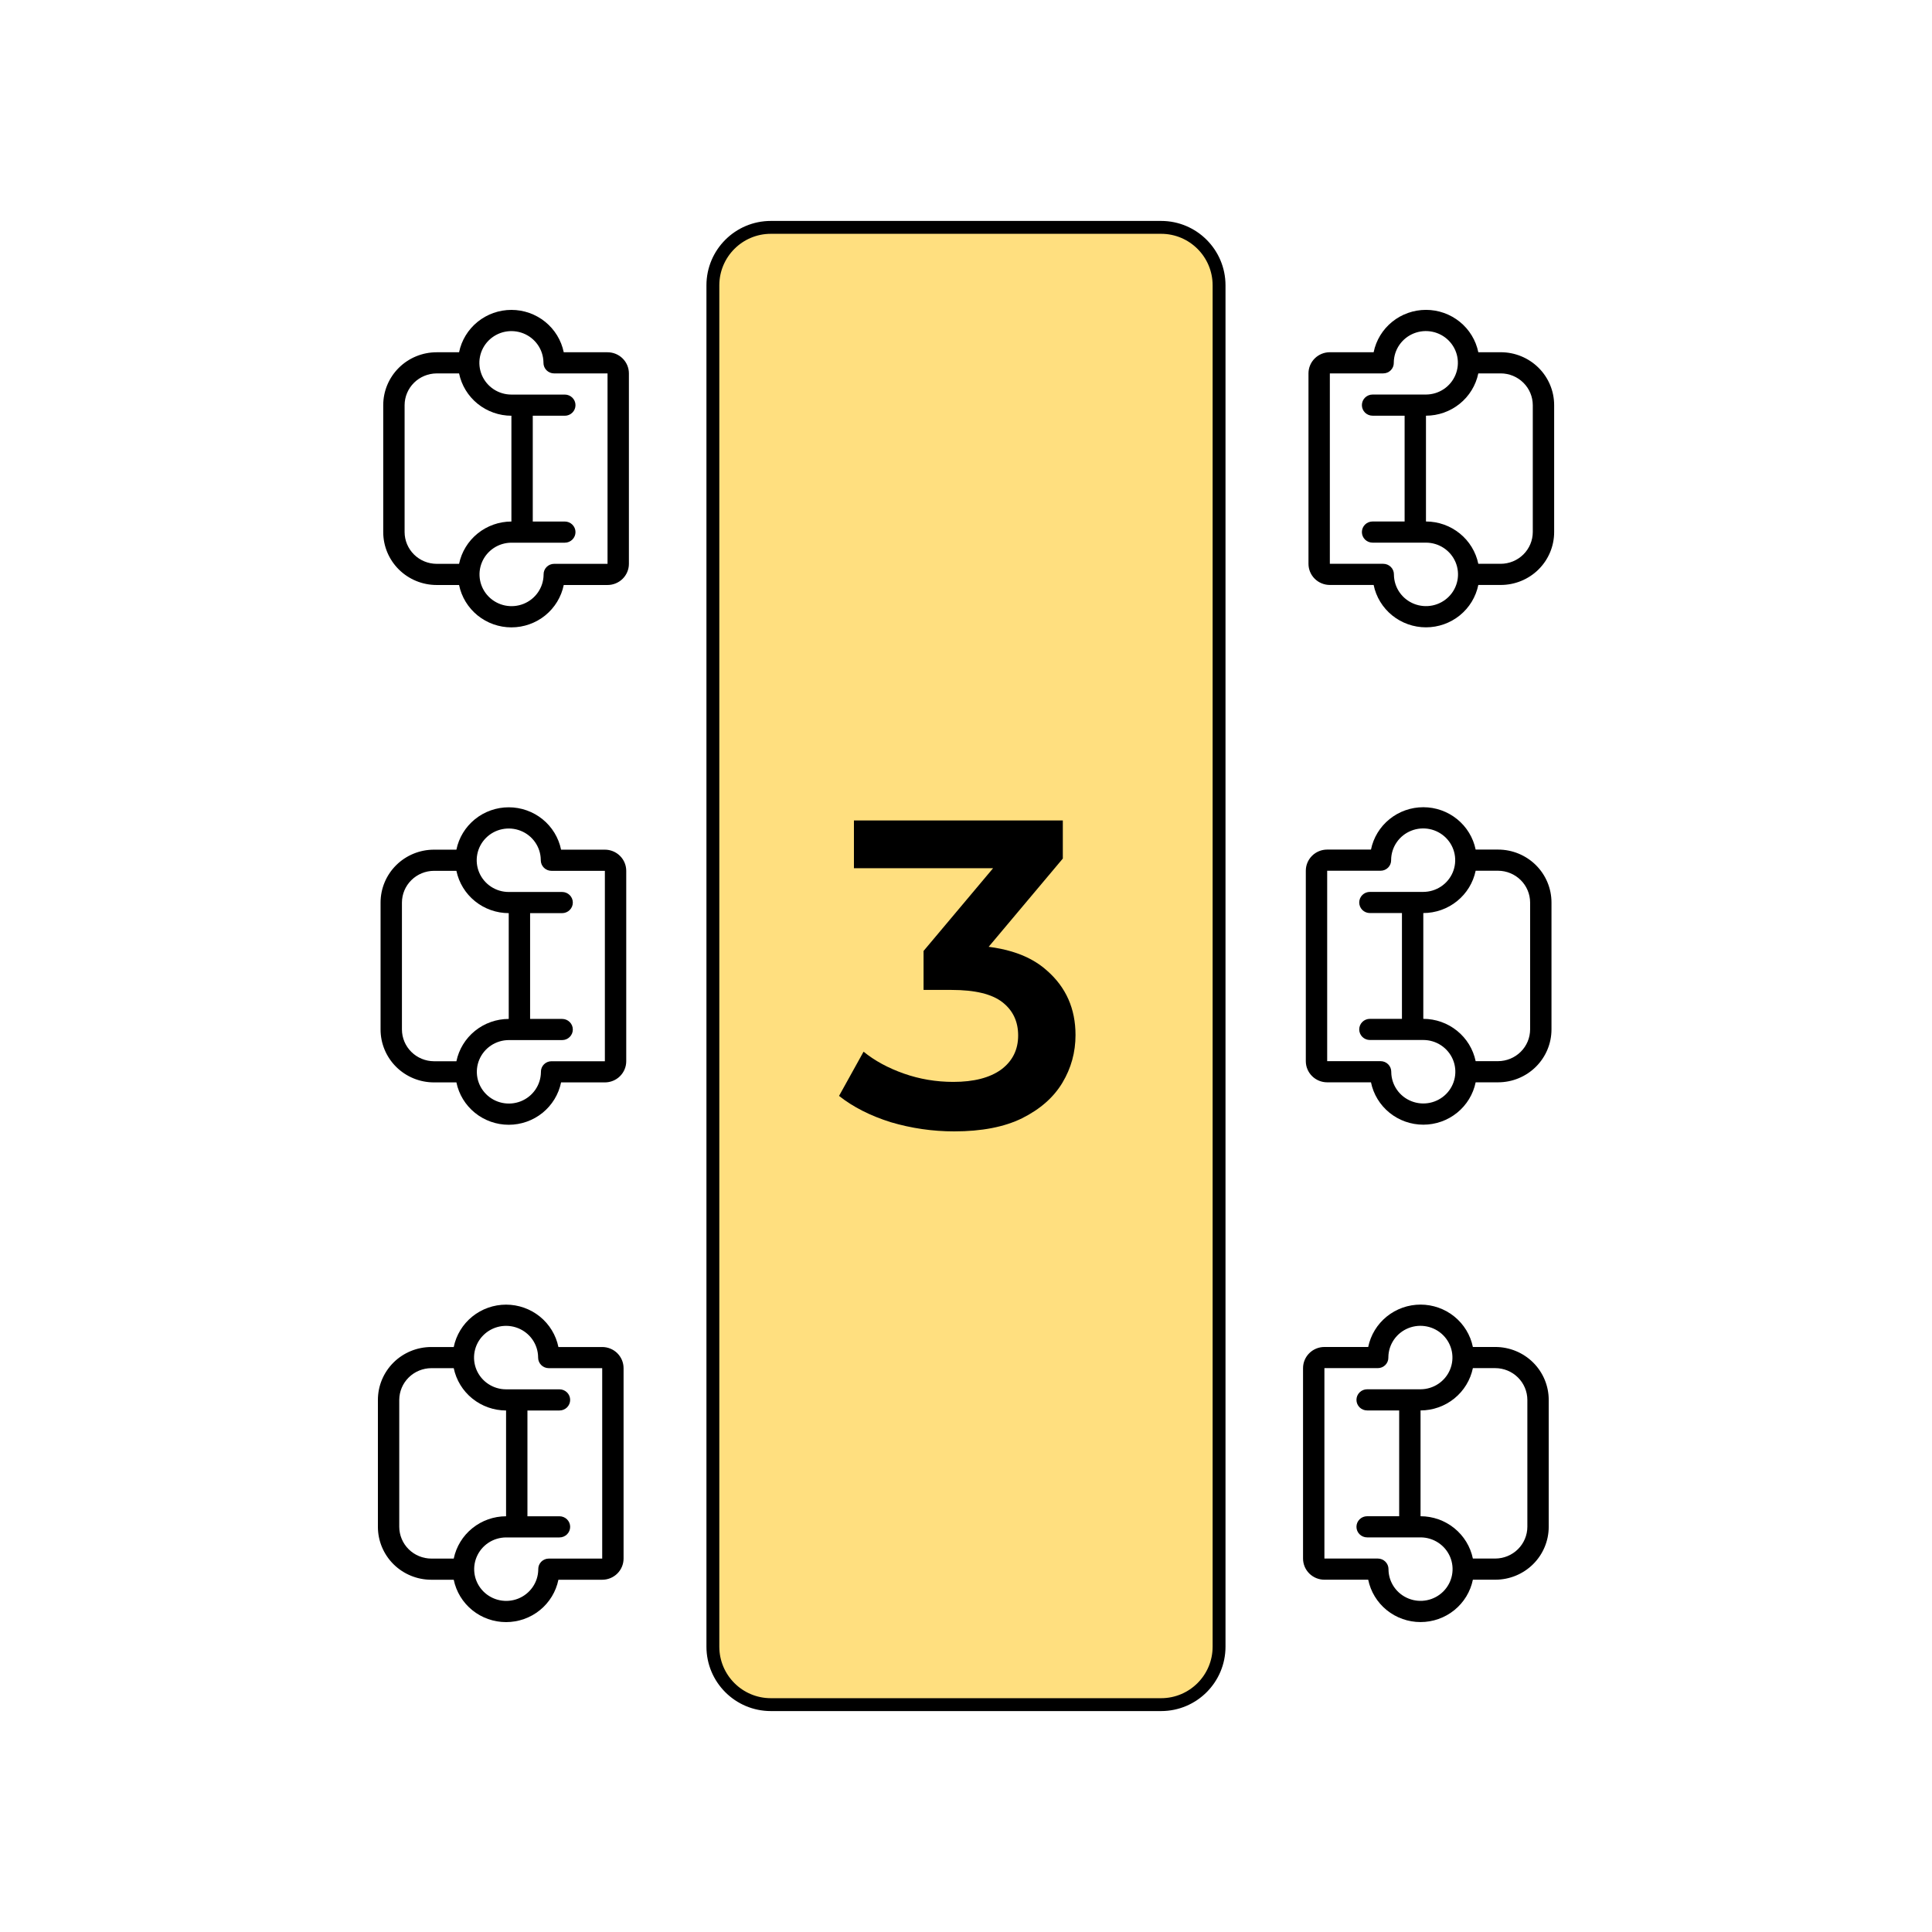 <svg width="150" height="150" viewBox="0 0 150 150" fill="none" xmlns="http://www.w3.org/2000/svg">
<path d="M94.648 127.847C94.648 130.332 92.634 132.347 90.148 132.347H59.848C57.363 132.347 55.348 130.332 55.348 127.847L55.348 22.153C55.348 19.668 57.363 17.653 59.848 17.653H90.148C92.634 17.653 94.648 19.668 94.648 22.153V127.847Z" fill="#FFDF7F" stroke="black"/>
<path d="M114.354 122.648L116.096 122.648C117.195 122.648 118.25 122.215 119.028 121.445C119.805 120.675 120.242 119.63 120.242 118.541L120.242 108.685C120.242 107.596 119.805 106.551 119.028 105.781C118.25 105.011 117.195 104.579 116.096 104.579L114.354 104.579C114.164 103.65 113.655 102.816 112.915 102.216C112.174 101.617 111.247 101.289 110.291 101.289C109.334 101.289 108.407 101.617 107.666 102.216C106.926 102.816 106.417 103.65 106.227 104.579L102.827 104.579C102.387 104.579 101.965 104.752 101.654 105.06C101.343 105.368 101.168 105.786 101.168 106.221L101.168 121.005C101.168 121.441 101.343 121.859 101.654 122.167C101.965 122.475 102.387 122.648 102.827 122.648L106.227 122.648C106.417 123.576 106.926 124.411 107.666 125.01C108.407 125.61 109.334 125.937 110.291 125.937C111.247 125.937 112.174 125.61 112.915 125.01C113.655 124.411 114.164 123.576 114.354 122.648ZM118.584 108.685L118.584 118.541C118.581 119.194 118.318 119.819 117.852 120.28C117.386 120.742 116.755 121.002 116.096 121.005L114.354 121.005C114.161 120.078 113.652 119.246 112.912 118.648C112.172 118.049 111.246 117.722 110.291 117.72L110.291 109.506C111.246 109.505 112.172 109.177 112.912 108.579C113.652 107.98 114.161 107.148 114.354 106.221L116.096 106.221C116.755 106.224 117.386 106.484 117.852 106.946C118.318 107.407 118.581 108.033 118.584 108.685ZM107.803 121.868L107.803 121.826C107.803 121.609 107.715 121.4 107.56 121.246C107.404 121.092 107.193 121.005 106.973 121.005L102.827 121.005L102.827 106.221L106.973 106.221C107.082 106.221 107.189 106.2 107.289 106.158C107.389 106.117 107.48 106.056 107.556 105.98C107.632 105.904 107.692 105.813 107.733 105.713C107.773 105.614 107.794 105.507 107.792 105.4L107.792 105.359C107.8 104.874 107.953 104.402 108.231 104.002C108.509 103.603 108.899 103.293 109.354 103.113C109.809 102.932 110.307 102.889 110.787 102.988C111.266 103.086 111.706 103.323 112.05 103.668C112.394 104.014 112.628 104.452 112.722 104.928C112.815 105.404 112.765 105.897 112.577 106.345C112.39 106.793 112.072 107.176 111.665 107.446C111.259 107.716 110.78 107.862 110.291 107.864L106.144 107.864C105.924 107.864 105.713 107.95 105.558 108.104C105.402 108.258 105.315 108.467 105.315 108.685C105.315 108.903 105.402 109.112 105.558 109.266C105.713 109.42 105.924 109.506 106.144 109.506L108.632 109.506L108.632 117.72L106.144 117.72C105.924 117.72 105.713 117.806 105.558 117.96C105.402 118.114 105.315 118.323 105.315 118.541C105.315 118.759 105.402 118.968 105.558 119.122C105.713 119.276 105.924 119.362 106.144 119.362L110.291 119.362C110.781 119.363 111.26 119.506 111.668 119.775C112.077 120.044 112.395 120.426 112.585 120.874C112.774 121.322 112.826 121.815 112.733 122.292C112.641 122.769 112.408 123.208 112.064 123.554C111.72 123.901 111.281 124.138 110.801 124.238C110.321 124.338 109.822 124.295 109.367 124.114C108.912 123.934 108.52 123.625 108.242 123.225C107.964 122.825 107.811 122.353 107.803 121.868Z" fill="black"/>
<path d="M35.228 104.582L33.486 104.582C32.387 104.582 31.332 105.014 30.554 105.784C29.777 106.555 29.34 107.599 29.34 108.688L29.34 118.544C29.34 119.633 29.777 120.678 30.554 121.448C31.332 122.218 32.387 122.651 33.486 122.651L35.228 122.651C35.418 123.579 35.927 124.414 36.667 125.013C37.408 125.613 38.335 125.94 39.291 125.94C40.248 125.94 41.175 125.613 41.916 125.013C42.656 124.414 43.165 123.579 43.355 122.651L46.755 122.651C47.195 122.651 47.617 122.478 47.928 122.17C48.239 121.862 48.414 121.444 48.414 121.008L48.414 106.224C48.414 105.789 48.239 105.371 47.928 105.063C47.617 104.755 47.195 104.582 46.755 104.582L43.355 104.582C43.165 103.653 42.656 102.819 41.916 102.219C41.175 101.62 40.248 101.292 39.291 101.292C38.335 101.292 37.408 101.62 36.667 102.219C35.927 102.819 35.418 103.653 35.228 104.582ZM30.998 118.544L30.998 108.688C31.001 108.036 31.264 107.411 31.73 106.949C32.196 106.488 32.827 106.227 33.486 106.224L35.228 106.224C35.421 107.151 35.93 107.984 36.67 108.582C37.41 109.18 38.336 109.508 39.291 109.51L39.291 117.723C38.336 117.725 37.41 118.052 36.67 118.651C35.93 119.249 35.421 120.082 35.228 121.008L33.486 121.008C32.827 121.006 32.196 120.745 31.73 120.284C31.264 119.822 31.001 119.197 30.998 118.544ZM41.779 105.362L41.779 105.403C41.779 105.621 41.867 105.83 42.022 105.984C42.178 106.138 42.389 106.224 42.609 106.224L46.755 106.224L46.755 121.008L42.609 121.008C42.5 121.008 42.393 121.03 42.293 121.071C42.193 121.112 42.102 121.173 42.026 121.249C41.95 121.326 41.89 121.417 41.849 121.516C41.809 121.616 41.788 121.722 41.79 121.83L41.79 121.871C41.782 122.356 41.629 122.828 41.351 123.227C41.073 123.627 40.683 123.936 40.228 124.117C39.773 124.297 39.275 124.341 38.795 124.242C38.316 124.143 37.876 123.906 37.532 123.561C37.188 123.216 36.954 122.778 36.86 122.302C36.767 121.826 36.817 121.333 37.005 120.885C37.193 120.437 37.51 120.053 37.916 119.783C38.323 119.513 38.802 119.368 39.291 119.366L43.438 119.366C43.658 119.366 43.869 119.279 44.025 119.125C44.18 118.971 44.267 118.762 44.267 118.544C44.267 118.326 44.18 118.118 44.025 117.964C43.869 117.81 43.658 117.723 43.438 117.723L40.95 117.723L40.95 109.51L43.438 109.51C43.658 109.51 43.869 109.423 44.025 109.269C44.18 109.115 44.267 108.906 44.267 108.688C44.267 108.471 44.18 108.262 44.025 108.108C43.869 107.954 43.658 107.867 43.438 107.867L39.291 107.867C38.801 107.867 38.322 107.723 37.914 107.454C37.505 107.185 37.187 106.803 36.997 106.355C36.808 105.907 36.756 105.414 36.849 104.937C36.941 104.46 37.174 104.021 37.518 103.675C37.862 103.329 38.301 103.091 38.781 102.991C39.261 102.892 39.76 102.935 40.215 103.115C40.67 103.295 41.062 103.605 41.34 104.004C41.618 104.404 41.771 104.876 41.779 105.362Z" fill="black"/>
<path d="M114.569 84.031L116.311 84.031C117.41 84.031 118.465 83.598 119.243 82.828C120.02 82.058 120.457 81.013 120.457 79.924L120.457 70.068C120.457 68.979 120.02 67.934 119.243 67.164C118.465 66.394 117.41 65.961 116.311 65.961L114.569 65.961C114.379 65.033 113.87 64.198 113.129 63.599C112.389 62.999 111.462 62.672 110.505 62.672C109.549 62.672 108.622 62.999 107.881 63.599C107.141 64.198 106.632 65.033 106.442 65.961L103.042 65.961C102.602 65.961 102.18 66.134 101.869 66.442C101.558 66.751 101.383 67.168 101.383 67.604L101.383 82.388C101.383 82.824 101.558 83.241 101.869 83.549C102.18 83.858 102.602 84.031 103.042 84.031L106.442 84.031C106.632 84.959 107.141 85.794 107.881 86.393C108.622 86.993 109.549 87.32 110.505 87.32C111.462 87.32 112.389 86.993 113.129 86.393C113.87 85.794 114.379 84.959 114.569 84.031ZM118.798 70.068L118.798 79.924C118.796 80.577 118.533 81.202 118.067 81.663C117.601 82.125 116.969 82.385 116.311 82.388L114.569 82.388C114.376 81.461 113.867 80.629 113.126 80.03C112.386 79.432 111.461 79.104 110.505 79.103L110.505 70.889C111.461 70.888 112.386 70.56 113.126 69.962C113.867 69.363 114.376 68.531 114.569 67.604L116.311 67.604C116.969 67.607 117.601 67.867 118.067 68.329C118.533 68.79 118.796 69.415 118.798 70.068ZM108.017 83.25L108.017 83.209C108.017 82.992 107.93 82.782 107.775 82.629C107.619 82.475 107.408 82.388 107.188 82.388L103.042 82.388L103.042 67.604L107.188 67.604C107.297 67.604 107.404 67.583 107.504 67.541C107.604 67.5 107.695 67.439 107.771 67.363C107.847 67.286 107.907 67.196 107.948 67.096C107.988 66.997 108.008 66.89 108.007 66.783L108.007 66.742C108.015 66.257 108.168 65.785 108.446 65.385C108.723 64.986 109.114 64.676 109.569 64.496C110.024 64.315 110.522 64.272 111.001 64.37C111.481 64.469 111.92 64.706 112.265 65.051C112.609 65.396 112.843 65.834 112.936 66.311C113.03 66.787 112.98 67.28 112.792 67.728C112.604 68.176 112.287 68.559 111.88 68.829C111.474 69.099 110.995 69.245 110.505 69.247L106.359 69.247C106.139 69.247 105.928 69.333 105.772 69.487C105.617 69.641 105.53 69.85 105.53 70.068C105.53 70.286 105.617 70.495 105.772 70.649C105.928 70.803 106.139 70.889 106.359 70.889L108.847 70.889L108.847 79.103L106.359 79.103C106.139 79.103 105.928 79.189 105.772 79.343C105.617 79.497 105.53 79.706 105.53 79.924C105.53 80.142 105.617 80.351 105.772 80.505C105.928 80.659 106.139 80.745 106.359 80.745L110.505 80.745C110.996 80.745 111.475 80.889 111.883 81.158C112.291 81.427 112.61 81.809 112.8 82.257C112.989 82.705 113.041 83.198 112.948 83.675C112.855 84.152 112.623 84.591 112.279 84.937C111.935 85.283 111.495 85.521 111.016 85.621C110.536 85.721 110.037 85.677 109.582 85.497C109.126 85.317 108.735 85.008 108.457 84.608C108.178 84.208 108.026 83.736 108.017 83.25Z" fill="black"/>
<path d="M35.435 65.968L33.693 65.968C32.594 65.968 31.539 66.401 30.761 67.171C29.984 67.941 29.547 68.985 29.547 70.075L29.547 79.931C29.547 81.02 29.984 82.064 30.761 82.834C31.539 83.605 32.594 84.037 33.693 84.037L35.435 84.037C35.625 84.966 36.134 85.8 36.874 86.4C37.615 86.999 38.542 87.327 39.498 87.327C40.455 87.327 41.382 86.999 42.123 86.4C42.863 85.8 43.372 84.966 43.562 84.037L46.962 84.037C47.402 84.037 47.824 83.864 48.135 83.556C48.446 83.248 48.621 82.83 48.621 82.395L48.621 67.611C48.621 67.175 48.446 66.757 48.135 66.449C47.824 66.141 47.402 65.968 46.962 65.968L43.562 65.968C43.372 65.04 42.863 64.205 42.123 63.605C41.382 63.006 40.455 62.678 39.498 62.678C38.542 62.678 37.615 63.006 36.874 63.605C36.134 64.205 35.625 65.04 35.435 65.968ZM31.206 79.931L31.206 70.075C31.208 69.422 31.471 68.797 31.937 68.335C32.403 67.874 33.034 67.613 33.693 67.611L35.435 67.611C35.628 68.537 36.137 69.37 36.877 69.968C37.617 70.567 38.543 70.894 39.498 70.896L39.498 79.109C38.543 79.111 37.617 79.439 36.877 80.037C36.137 80.635 35.628 81.468 35.435 82.395L33.693 82.395C33.034 82.392 32.403 82.131 31.937 81.67C31.471 81.208 31.208 80.583 31.206 79.931ZM41.986 66.748L41.986 66.789C41.986 67.007 42.074 67.216 42.229 67.37C42.385 67.524 42.596 67.611 42.816 67.611L46.962 67.611L46.962 82.395L42.816 82.395C42.707 82.394 42.6 82.416 42.5 82.457C42.4 82.499 42.309 82.559 42.233 82.636C42.157 82.712 42.097 82.803 42.056 82.902C42.016 83.002 41.995 83.109 41.997 83.216L41.997 83.257C41.989 83.742 41.836 84.214 41.558 84.613C41.28 85.013 40.89 85.322 40.435 85.503C39.98 85.683 39.482 85.727 39.002 85.628C38.523 85.529 38.083 85.293 37.739 84.947C37.395 84.602 37.161 84.164 37.067 83.688C36.974 83.212 37.024 82.719 37.212 82.271C37.4 81.823 37.717 81.44 38.124 81.169C38.53 80.899 39.009 80.754 39.498 80.752L43.645 80.752C43.865 80.752 44.076 80.665 44.231 80.511C44.387 80.357 44.474 80.148 44.474 79.931C44.474 79.713 44.387 79.504 44.231 79.35C44.076 79.196 43.865 79.109 43.645 79.109L41.157 79.109L41.157 70.896L43.645 70.896C43.865 70.896 44.076 70.809 44.231 70.655C44.387 70.501 44.474 70.292 44.474 70.075C44.474 69.857 44.387 69.648 44.231 69.494C44.076 69.34 43.865 69.253 43.645 69.253L39.498 69.253C39.008 69.253 38.529 69.11 38.121 68.841C37.713 68.572 37.394 68.189 37.204 67.741C37.015 67.294 36.963 66.8 37.056 66.323C37.148 65.847 37.381 65.408 37.725 65.061C38.069 64.715 38.508 64.477 38.988 64.378C39.468 64.278 39.967 64.321 40.422 64.501C40.877 64.681 41.269 64.991 41.547 65.391C41.825 65.79 41.978 66.263 41.986 66.748Z" fill="black"/>
<path d="M114.776 45.416L116.518 45.416C117.617 45.416 118.672 44.984 119.45 44.214C120.227 43.443 120.664 42.399 120.664 41.31L120.664 31.454C120.664 30.365 120.227 29.32 119.45 28.55C118.672 27.78 117.617 27.347 116.518 27.347L114.776 27.347C114.586 26.419 114.077 25.584 113.337 24.985C112.596 24.385 111.669 24.058 110.712 24.058C109.756 24.058 108.829 24.385 108.088 24.985C107.348 25.584 106.839 26.419 106.649 27.347L103.249 27.347C102.809 27.347 102.387 27.52 102.076 27.828C101.765 28.136 101.59 28.554 101.59 28.99L101.59 43.774C101.59 44.209 101.765 44.627 102.076 44.935C102.387 45.243 102.809 45.416 103.249 45.416L106.649 45.416C106.839 46.345 107.348 47.179 108.088 47.779C108.829 48.378 109.756 48.706 110.712 48.706C111.669 48.706 112.596 48.378 113.337 47.779C114.077 47.179 114.586 46.345 114.776 45.416ZM119.005 31.454L119.005 41.31C119.003 41.962 118.74 42.587 118.274 43.049C117.808 43.511 117.177 43.771 116.518 43.774L114.776 43.774C114.583 42.847 114.074 42.014 113.334 41.416C112.593 40.818 111.668 40.49 110.712 40.488L110.712 32.275C111.668 32.273 112.593 31.946 113.334 31.347C114.074 30.749 114.583 29.916 114.776 28.99L116.518 28.99C117.177 28.992 117.808 29.253 118.274 29.714C118.74 30.176 119.003 30.801 119.005 31.454ZM108.224 44.636L108.224 44.595C108.224 44.377 108.137 44.168 107.982 44.014C107.826 43.86 107.615 43.774 107.395 43.774L103.249 43.774L103.249 28.99L107.395 28.99C107.504 28.99 107.611 28.968 107.711 28.927C107.811 28.886 107.902 28.825 107.978 28.749C108.054 28.672 108.114 28.581 108.155 28.482C108.195 28.382 108.215 28.276 108.214 28.168L108.214 28.127C108.222 27.642 108.375 27.17 108.653 26.771C108.931 26.371 109.321 26.062 109.776 25.881C110.231 25.701 110.729 25.657 111.209 25.756C111.688 25.855 112.128 26.092 112.472 26.437C112.816 26.782 113.05 27.22 113.144 27.696C113.237 28.172 113.187 28.666 112.999 29.113C112.811 29.561 112.494 29.945 112.087 30.215C111.681 30.485 111.202 30.63 110.712 30.632L106.566 30.632C106.346 30.632 106.135 30.719 105.979 30.873C105.824 31.027 105.737 31.236 105.737 31.454C105.737 31.672 105.824 31.881 105.979 32.035C106.135 32.188 106.346 32.275 106.566 32.275L109.054 32.275L109.054 40.488L106.566 40.488C106.346 40.488 106.135 40.575 105.979 40.729C105.824 40.883 105.737 41.092 105.737 41.31C105.737 41.528 105.824 41.736 105.979 41.891C106.135 42.044 106.346 42.131 106.566 42.131L110.712 42.131C111.203 42.131 111.682 42.275 112.09 42.544C112.498 42.813 112.817 43.195 113.007 43.643C113.196 44.091 113.248 44.584 113.155 45.061C113.062 45.538 112.83 45.977 112.486 46.323C112.142 46.669 111.703 46.907 111.223 47.007C110.743 47.106 110.244 47.063 109.789 46.883C109.333 46.703 108.942 46.393 108.664 45.994C108.385 45.594 108.233 45.122 108.224 44.636Z" fill="black"/>
<path d="M35.642 27.35L33.9 27.35C32.801 27.35 31.746 27.782 30.968 28.553C30.191 29.323 29.754 30.367 29.754 31.456L29.754 41.312C29.754 42.401 30.191 43.446 30.968 44.216C31.746 44.986 32.801 45.419 33.9 45.419L35.642 45.419C35.832 46.347 36.341 47.182 37.081 47.782C37.822 48.381 38.749 48.709 39.706 48.709C40.662 48.709 41.589 48.381 42.33 47.782C43.07 47.182 43.579 46.347 43.769 45.419L47.169 45.419C47.609 45.419 48.031 45.246 48.342 44.938C48.653 44.63 48.828 44.212 48.828 43.776L48.828 28.992C48.828 28.557 48.653 28.139 48.342 27.831C48.031 27.523 47.609 27.35 47.169 27.35L43.769 27.35C43.579 26.421 43.07 25.587 42.33 24.987C41.589 24.388 40.662 24.06 39.706 24.06C38.749 24.06 37.822 24.388 37.081 24.987C36.341 25.587 35.832 26.421 35.642 27.35ZM31.413 41.312L31.413 31.456C31.415 30.804 31.678 30.179 32.144 29.717C32.61 29.256 33.241 28.995 33.9 28.992L35.642 28.992C35.835 29.919 36.344 30.752 37.084 31.35C37.825 31.948 38.75 32.276 39.706 32.278L39.706 40.491C38.75 40.493 37.825 40.82 37.084 41.419C36.344 42.017 35.835 42.85 35.642 43.776L33.9 43.776C33.241 43.774 32.61 43.513 32.144 43.052C31.678 42.59 31.415 41.965 31.413 41.312ZM42.194 28.13L42.194 28.171C42.194 28.389 42.281 28.598 42.436 28.752C42.592 28.906 42.803 28.992 43.023 28.992L47.169 28.992L47.169 43.776L43.023 43.776C42.914 43.776 42.807 43.798 42.707 43.839C42.607 43.88 42.516 43.941 42.44 44.018C42.364 44.094 42.304 44.185 42.263 44.284C42.223 44.384 42.203 44.49 42.204 44.598L42.204 44.639C42.196 45.124 42.043 45.596 41.765 45.995C41.487 46.395 41.097 46.704 40.642 46.885C40.187 47.065 39.689 47.109 39.209 47.01C38.73 46.911 38.29 46.674 37.946 46.329C37.602 45.984 37.368 45.546 37.275 45.07C37.181 44.594 37.231 44.101 37.419 43.653C37.606 43.205 37.924 42.822 38.331 42.551C38.737 42.281 39.216 42.136 39.706 42.134L43.852 42.134C44.072 42.134 44.283 42.047 44.438 41.893C44.594 41.739 44.681 41.53 44.681 41.312C44.681 41.095 44.594 40.886 44.438 40.732C44.283 40.578 44.072 40.491 43.852 40.491L41.364 40.491L41.364 32.278L43.852 32.278C44.072 32.278 44.283 32.191 44.438 32.037C44.594 31.883 44.681 31.674 44.681 31.456C44.681 31.239 44.594 31.03 44.438 30.876C44.283 30.722 44.072 30.635 43.852 30.635L39.706 30.635C39.215 30.635 38.736 30.491 38.328 30.223C37.92 29.953 37.601 29.571 37.411 29.123C37.222 28.675 37.17 28.182 37.263 27.705C37.355 27.229 37.588 26.789 37.932 26.443C38.276 26.097 38.715 25.859 39.195 25.759C39.675 25.66 40.174 25.703 40.629 25.883C41.084 26.063 41.476 26.373 41.754 26.773C42.032 27.172 42.185 27.645 42.194 28.13Z" fill="black"/>
<path d="M74.085 87.84C72.408 87.84 70.765 87.602 69.155 87.126C67.569 86.627 66.231 85.947 65.143 85.086L67.047 81.652C67.909 82.355 68.951 82.921 70.175 83.352C71.399 83.783 72.68 83.998 74.017 83.998C75.604 83.998 76.839 83.681 77.723 83.046C78.607 82.389 79.049 81.505 79.049 80.394C79.049 79.306 78.641 78.445 77.825 77.81C77.009 77.175 75.695 76.858 73.881 76.858H71.705V73.832L78.505 65.74L79.083 67.406H66.299V63.7H82.517V66.658L75.717 74.75L73.405 73.39H74.731C77.655 73.39 79.843 74.047 81.293 75.362C82.767 76.654 83.503 78.32 83.503 80.36C83.503 81.697 83.163 82.933 82.483 84.066C81.803 85.199 80.761 86.117 79.355 86.82C77.973 87.5 76.216 87.84 74.085 87.84Z" fill="black"/>
</svg>
